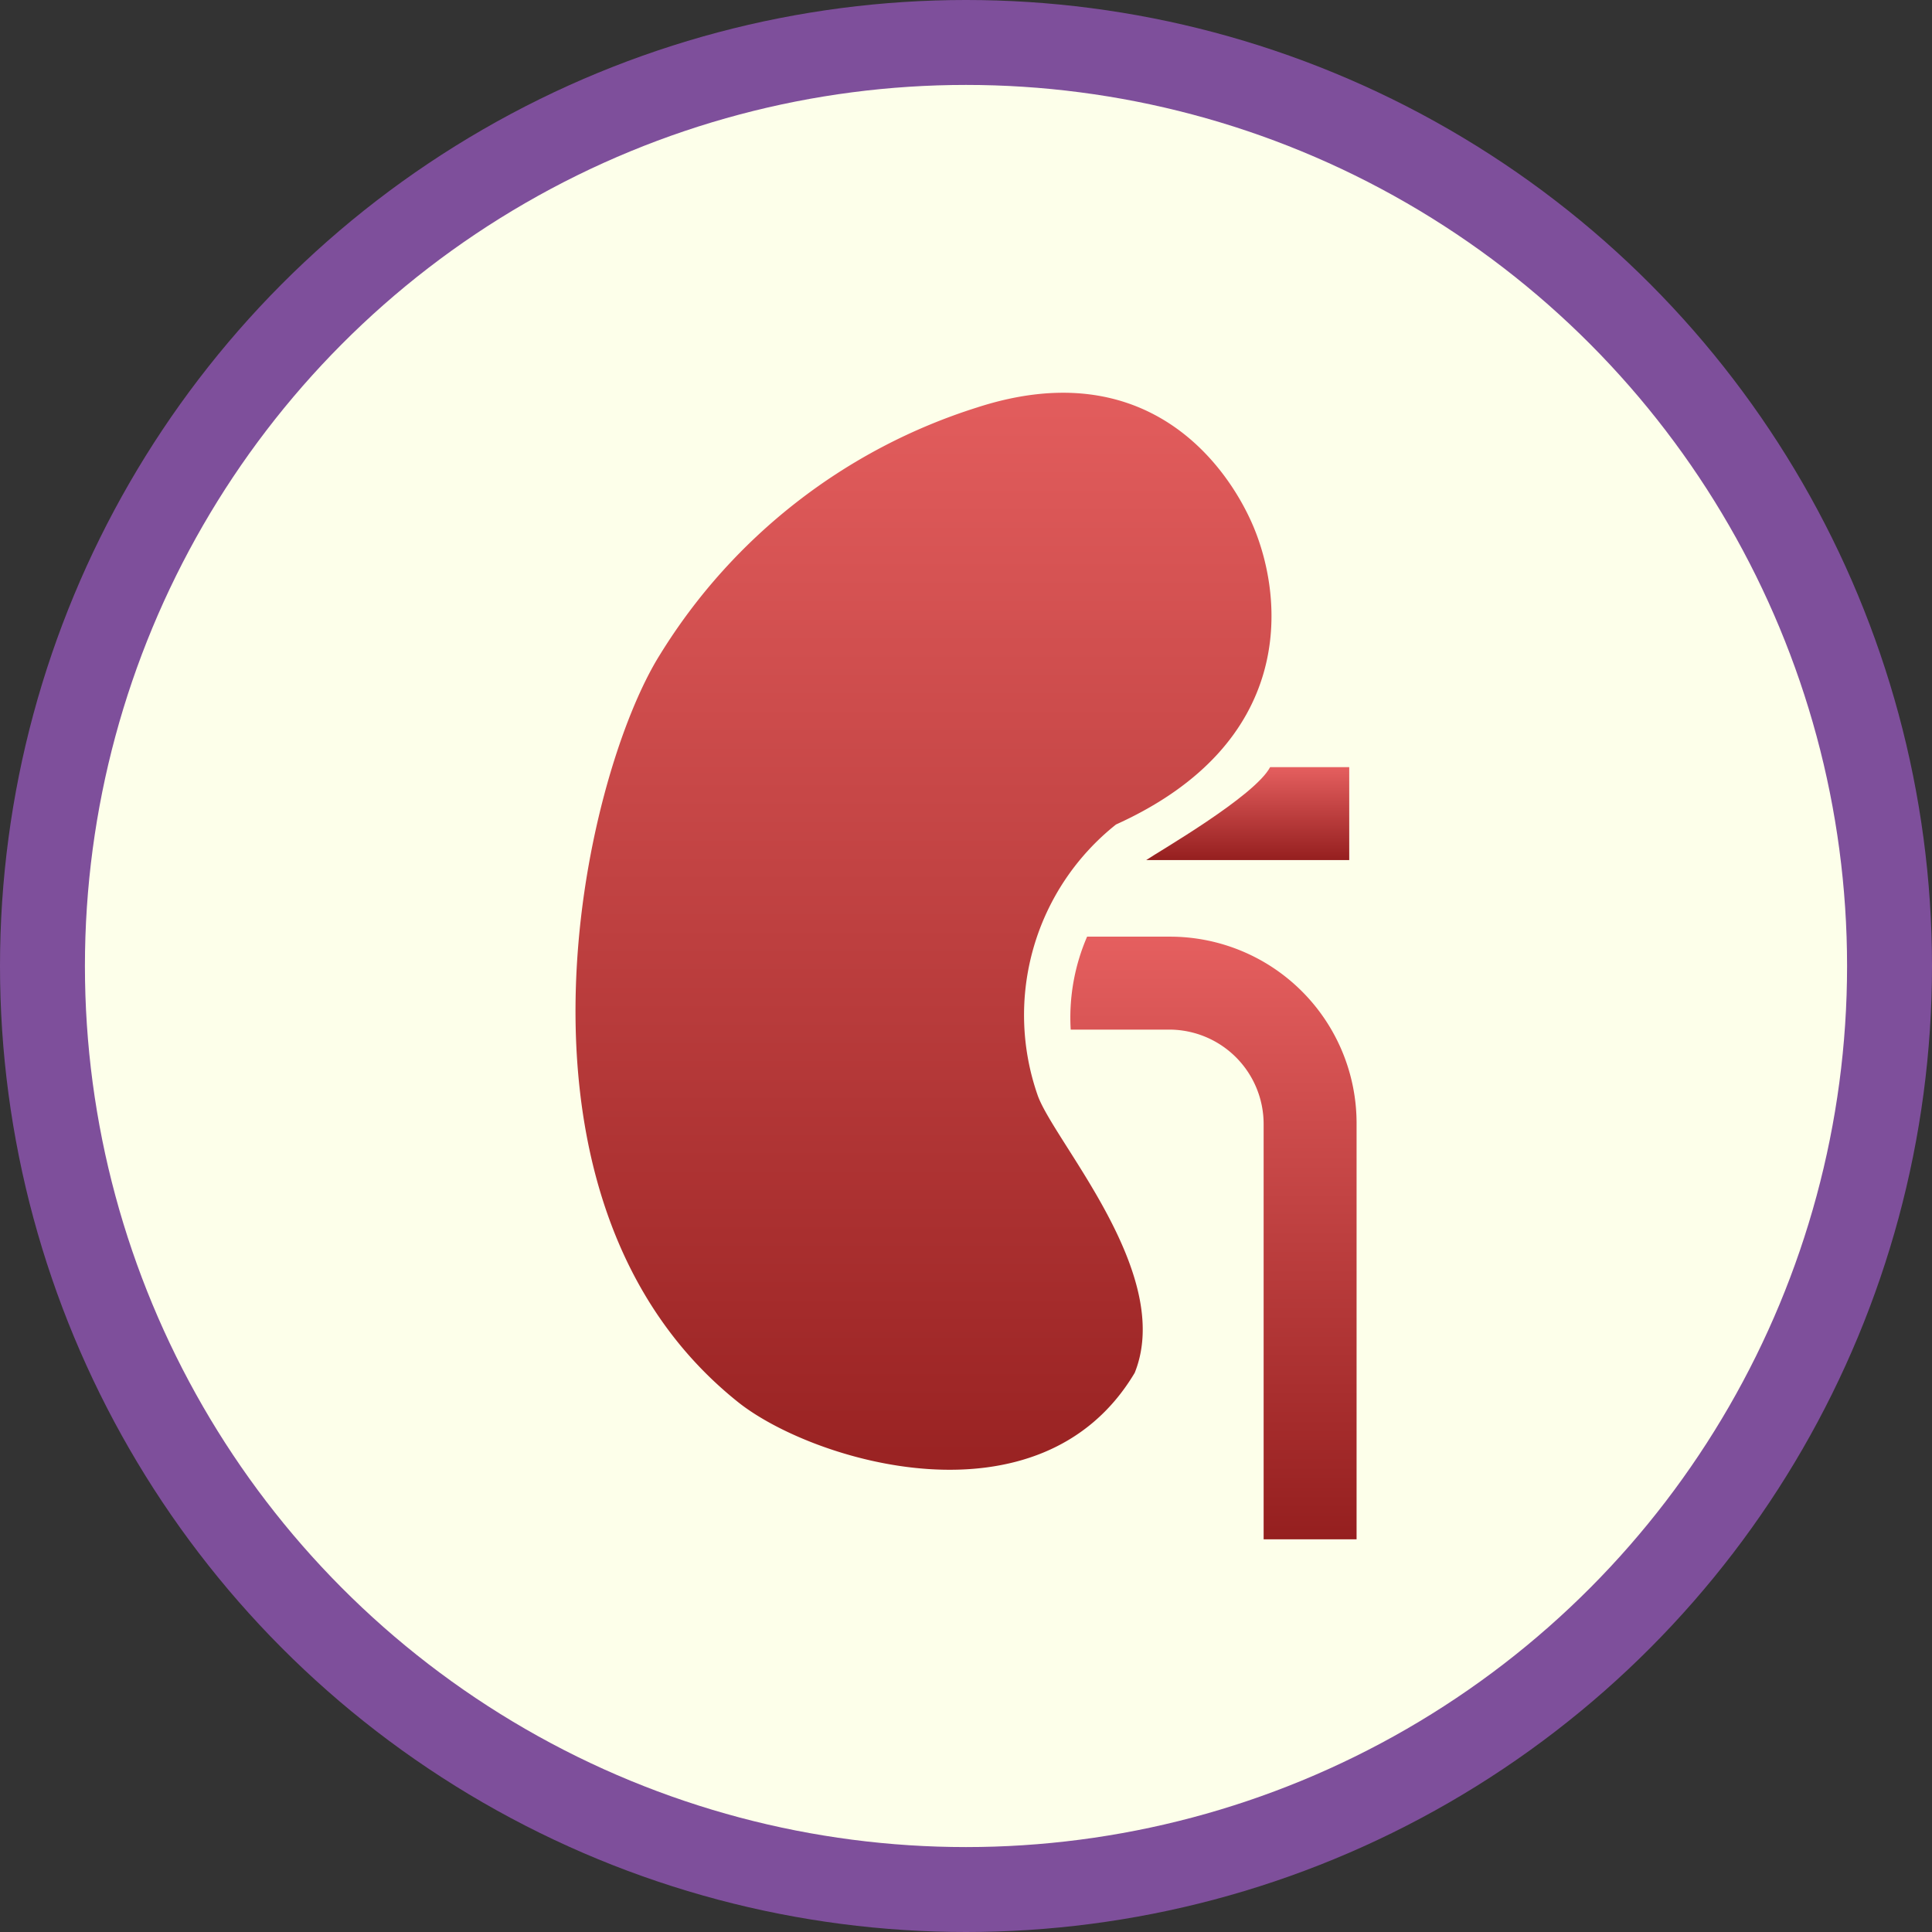 <svg xmlns="http://www.w3.org/2000/svg" xmlns:xlink="http://www.w3.org/1999/xlink" width="91" height="91" viewBox="0 0 91 91">
  <rect x="0" y="0" width="91" height="91" fill="#333333" stroke="none"/>
  <defs>
    <linearGradient id="linear-gradient" x1="0.5" x2="0.5" y2="1" gradientUnits="objectBoundingBox">
      <stop offset="0" stop-color="#e55f5f"/>
      <stop offset="1" stop-color="#951f1f"/>
    </linearGradient>
  </defs>
  <g id="Group_1340" data-name="Group 1340" transform="translate(1460 -14608)">
    <circle id="Ellipse_454" data-name="Ellipse 454" cx="45.5" cy="45.5" r="45.5" transform="translate(-1460 14608)" fill="#7e4f9b"/>
    <circle id="Ellipse_453" data-name="Ellipse 453" cx="41.5" cy="41.5" r="41.5" transform="translate(-1456 14612)" fill="#fdffea"/>
    <g id="kidney-svgrepo-com_1_" data-name="kidney-svgrepo-com (1)" transform="translate(-1510.951 14626.499)">
      <g id="Group_1339" data-name="Group 1339" transform="translate(78.058 0)">
        <g id="Group_1338" data-name="Group 1338" transform="translate(0 0)">
          <path id="Path_5149" data-name="Path 5149" d="M99.835,33.116a11.462,11.462,0,0,1,3.683-12.781c8.458-3.827,7.929-10.553,6.473-14.027C108.8,3.485,105.018-1.919,96.968.695a27.115,27.115,0,0,0-14.92,11.623c-3.65,5.789-8.193,25.727,3.65,35.211,3.474,2.79,14.248,6.109,18.7-1.367C106.264,41.519,100.651,35.343,99.835,33.116Z" transform="translate(-78.058 0)" fill="url(#linear-gradient)"/>
          <path id="Path_5150" data-name="Path 5150" d="M294.081,232.3h-3.9a9.591,9.591,0,0,0-.772,4.378h4.632a4.45,4.45,0,0,1,4.455,4.455v19.552h4.378v-19.6A8.791,8.791,0,0,0,294.081,232.3Z" transform="translate(-266.084 -206.681)" fill="url(#linear-gradient)"/>
          <path id="Path_5151" data-name="Path 5151" d="M321.839,164.276H331.4V159.9h-3.727C326.945,161.276,322.4,163.89,321.839,164.276Z" transform="translate(-294.956 -142.265)" fill="url(#linear-gradient)"/>
        </g>
      </g>
    </g>
  </g>
</svg>
